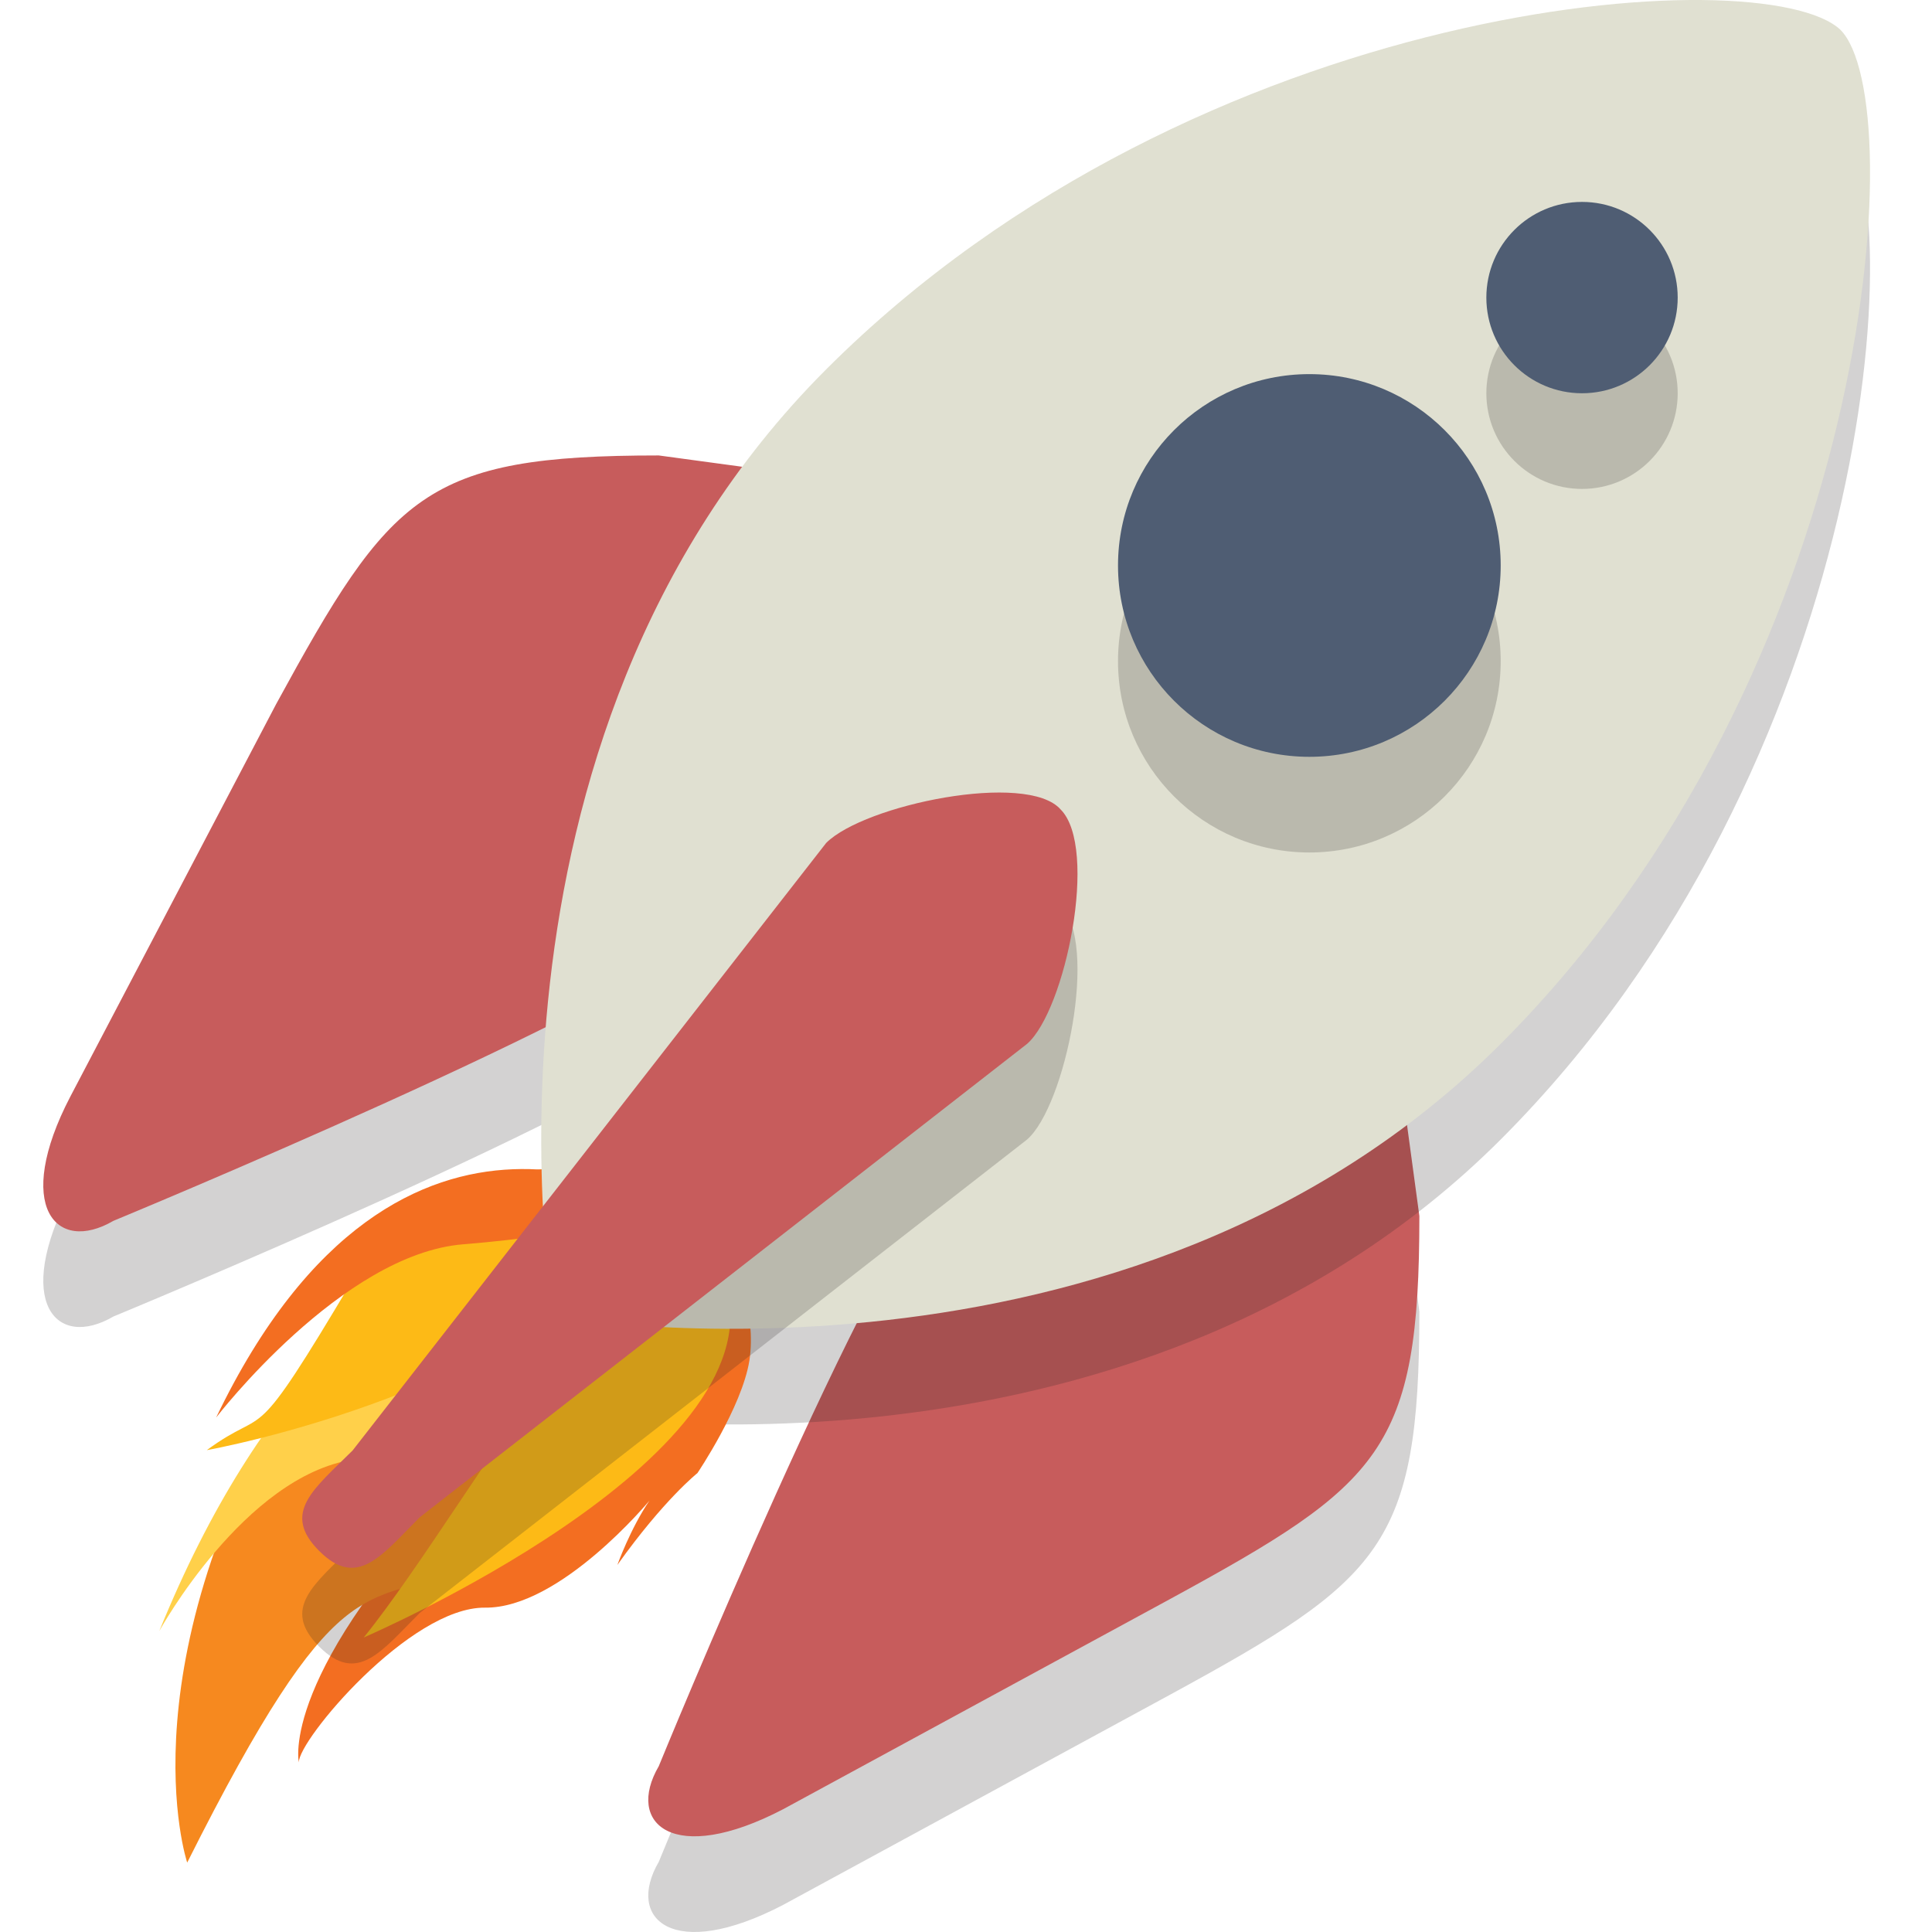 <?xml version="1.0" encoding="UTF-8" standalone="no"?>
<!--Generator: Adobe Illustrator 19.1.0, SVG Export Plug-In . SVG Version: 6.00 Build 0)-->
<svg xmlns="http://www.w3.org/2000/svg" xmlns:cc="http://creativecommons.org/ns#" xmlns:dc="http://purl.org/dc/elements/1.1/" xmlns:inkscape="http://www.inkscape.org/namespaces/inkscape" xmlns:rdf="http://www.w3.org/1999/02/22-rdf-syntax-ns#" xmlns:sodipodi="http://sodipodi.sourceforge.net/DTD/sodipodi-0.dtd" xmlns:svg="http://www.w3.org/2000/svg" id="svg2" width="300" height="300" x="0px" y="0px" version="1.1" viewBox="0 0 300 300" inkscape:label="rocket" inkscape:version="0.92.3 (2405546, 2018-03-11)" sodipodi:docname="agora_rocket_new_flame.svg" xml:space="preserve">
    <defs id="defs74"/>
    <sodipodi:namedview id="namedview72" bordercolor="#666666" borderopacity="0" gridtolerance="10" guidetolerance="10" objecttolerance="10" pagecolor="#ffffff" showgrid="false" inkscape:current-layer="svg2" inkscape:cx="167.12604" inkscape:cy="117.62471" inkscape:pageopacity="0" inkscape:pageshadow="2" inkscape:window-height="1526" inkscape:window-maximized="1" inkscape:window-width="3840" inkscape:window-x="-11" inkscape:window-y="690" inkscape:zoom="2.6074563"/>
    <style id="style4" type="text/css">
        /* .mo-fire svg { width: 100%; height: auto; position: relative } */ .flame { /* animation-name: flame; */ animation-duration: 1s; animation-timing-function: linear; animation-iteration-count: infinite; opacity: 0; } .flame.one { animation-delay: 1s; /* animation-duration: 3s; */ } .flame3.two { animation-duration: 1s; /* animation-delay: 1s; */ } .flame-main { transform-origin: top right; animation-name: flame, wobble; animation-duration: 1s; animation-timing-function: ease-in-out; animation-iteration-count: infinite; } .flame-main.one { animation-duration: 1s; } .flame-main.two { animation-duration: 1s; animation-delay: 200ms; } .flame-main.three { animation-duration: 1s; animation-delay: 400ms; } .flame-main.four { animation-duration: 1s; animation-delay: 600ms; } .flame-main.five { animation-duration: 1s; animation-delay: 800ms; } @keyframes flame { 50% { transform: scale(1.20, 1.20) translate(40px, -40px); } } @keyframes wobble { 25% { transform: rotate(2); } 75% { transform: rotate(-2); } }
    </style>
    <style>
        /* .mo-fire svg { width: 100%; height: auto; position: relative } */ .flame { /* animation-name: flame; */ animation-duration: 1s; animation-timing-function: linear; animation-iteration-count: infinite; opacity: 0; } .flame.one { animation-delay: 1s; /* animation-duration: 3s; */ } .flame3.two { animation-duration: 1s; /* animation-delay: 1s; */ } .flame-main { transform-origin: top right; animation-name: flame; animation-duration: 1s; animation-timing-function: ease-in-out; animation-iteration-count: infinite; } .flame-main.one { animation-duration: 1s; } .flame-main.two { animation-duration: 1s; /* animation-delay: 400ms; */ } .flame-main.three { animation-duration: 1s; /* animation-delay: 600ms; */ } .flame-main.four { animation-duration: 1s; /* animation-delay: 800ms; */ } .flame-main.five { animation-duration: 1s; /* animation-delay: 5s; */ } @keyframes flame { 50% { transform: scale(1.20, 1.20) translate(40px, -40px); } } /* @keyframes wobble { 0% { transform: translate(0) rotate(180deg); } 50% { opacity: 1; } 100% { transform: translate(-20px, -100px) rotate(180deg); opacity: 0; } */
    </style>
    <g id="g1002">
        <g id="rocket.fin.bottom.shadow" class="st1" style="opacity:0.2" transform="matrix(7.428,0,0,7.428,-90.833,-98.637)">
            <title id="title3912">
                Bottom Fin Shadow
            </title>
            <path id="path13" d="M 32.1,39.7 C 30.5,41.2 26,52.2 26,52.2 c -0.7,1.2 0.3,2.1 2.6,0.9 l 8.1,-4.4 c 4.4,-2.4 5.2,-3.1 5.2,-8 l -0.8,-5.9 c -0.3,-2 -1.8,-2.4 -3.3,-0.8 z" class="st2" style="fill:#231f20" inkscape:connector-curvature="0"/>
        </g>
        <g id="rocket.fin.top.shadow" class="st1" style="opacity:0.2" transform="matrix(7.428,0,0,7.428,-90.833,-98.637)">
            <title id="title3908">
                Top Fin Shadow
            </title>
            <path id="path17" d="m 27.1,34.7 c -1.6,1.6 -12.5,6.1 -12.5,6.1 -1.2,0.7 -2.1,-0.3 -0.9,-2.6 L 18,30 c 2.4,-4.4 3.1,-5.2 8,-5.2 l 5.9,0.8 c 2,0.3 2.4,1.8 0.8,3.3 z" class="st2" style="fill:#231f20" inkscape:connector-curvature="0"/>
        </g>
        <g id="rocket.fin.bottom" transform="matrix(7.428,0,0,7.428,-90.833,-98.637)">
            <title id="title3910">
                Bottom Fin
            </title>
            <path id="path21" d="M 32.1,37.7 C 30.5,39.2 26,50.2 26,50.2 c -0.7,1.2 0.3,2.1 2.6,0.9 l 8.1,-4.4 c 4.4,-2.4 5.2,-3.1 5.2,-8 l -0.8,-5.9 c -0.3,-2 -1.8,-2.4 -3.3,-0.8 z" class="st3" style="fill:#c75c5c" inkscape:connector-curvature="0"/>
        </g>
        <g id="rocket.fin.top" transform="matrix(7.428,0,0,7.428,-90.833,-98.637)">
            <title id="title3906">
                Top Fin
            </title>
            <path id="path25" d="m 27.1,32.7 c -1.6,1.6 -12.5,6.1 -12.5,6.1 -1.2,0.7 -2.1,-0.3 -0.9,-2.6 L 18,28 c 2.4,-4.4 3.1,-5.2 8,-5.2 l 5.9,0.8 c 2,0.3 2.4,1.8 0.8,3.3 z" class="st3" style="fill:#c75c5c" inkscape:connector-curvature="0"/>
        </g>
        <g id="rocket.body.shadow" class="st1" style="opacity:0.2" transform="matrix(7.428,0,0,7.428,-90.833,-98.637)">
            <title id="title3904">
                Body Shadow
            </title>
            <path id="path41" d="m 43.6,37.1 c -7.8,7.8 -19.8,5.7 -19.8,5.7 0,0 -2.1,-12 5.7,-19.8 7.8,-7.8 19.6,-8.6 21.2,-7.1 1.5,1.5 0.7,13.4 -7.1,21.2 z" class="st2" style="fill:#231f20" inkscape:connector-curvature="0"/>
        </g>
        <path id="path912" d="m 113.918,194.084 c 0,0 3.627,9.965 2.442,17.221 -1.184,7.256 -8.064,17.435 -8.064,17.435 0,0 -5.215,4.129 -12.433,14.264 0,0 2.018,-5.647 4.989,-9.996 0,0 -13.854,16.758 -25.529,16.627 -11.676,-0.13 -29.073,20.646 -28.919,24.033 0,0 -3.192,-13.873 26.549,-44.161 29.74,-30.289 26.547,-40.382 39.905,-36.865" class="flame-main" style="fill:#f36e21" inkscape:connector-curvature="0"/>
        <path id="path914" d="m 71.268,243.848 c -14.849,5.798 -18.837,-1.174 -42.199,45.375 0,0 -10.714,-31.855 19.735,-79.761 30.448,-47.906 60.949,-20.141 61.26,-20.624 0.311,-0.484 11.268,15.796 -6.154,22.927 -17.422,7.131 -17.794,26.286 -32.642,32.083 z" class="flame-main one" style="fill:#f6891f" inkscape:connector-curvature="0"/>
        <path id="path916" d="m 24.742,253.252 c 0,0 13.187,-24.016 30.108,-26.613 16.921,-2.597 46.275,-7.777 52.637,-38.135 0,0 -51.023,-13.205 -82.745,64.748 z" class="flame-main two" style="fill:#ffd04a" inkscape:connector-curvature="0"/>
        <path id="path918" d="m 32.114,225.176 c 0,0 51.64,-9.134 71.663,-37.695 0,0 -32.336,-16.873 -48.808,10.901 -16.473,27.772 -12.899,19.481 -22.855,26.794 z" class="flame-main three" style="fill:#fdba16" inkscape:connector-curvature="0"/>
        <path id="path920" d="m 33.561,220.114 c 0,0 19.501,-25.4 38.391,-26.904 18.889,-1.505 32.166,-5.264 32.166,-5.264 0,0 -41.755,-27.753 -70.557,32.169 z" class="flame-main four" style="fill:#f36e21" inkscape:connector-curvature="0"/>
        <path id="path922" d="m 56.481,254.268 c 0,0 63.734,-27.402 56.353,-54.456 -7.381,-27.056 -39.057,33.087 -56.353,54.456 z" class="flame-main five" style="fill:#fdba16" inkscape:connector-curvature="0"/>
        <path id="path924" d="m 40.472,217.683 c 0,0 3.166,-13.459 10.636,-13.465 3.883,4.837 -10.424,6.186 -10.636,13.465 z" class="flame" style="fill:#f36e21" inkscape:connector-curvature="0"/>
        <path id="path926" d="m 78.585,246.044 c 0,0 12.972,-4.789 12.059,-12.206 -5.271,-3.259 -7.886,8.75 -12.059,12.206 z" class="flame one" style="fill:#f36e21" inkscape:connector-curvature="0"/>
        <path id="path928" d="m 61.044,259.764 c 0,0 7.267,-0.426 7.947,-4.298 -2.157,-2.45 -4.151,4.848 -7.947,4.298 z" class="flame two" style="fill:#f36e21" inkscape:connector-curvature="0"/>
        <g id="rocket.body" transform="matrix(7.428,0,0,7.428,-90.833,-98.637)">
            <title id="title3902">
                Body
            </title>
            <path id="path45" d="m 43.6,35.1 c -7.8,7.8 -19.8,5.7 -19.8,5.7 0,0 -2.1,-12 5.7,-19.8 7.8,-7.8 19.6,-8.6 21.2,-7.1 1.5,1.5 0.7,13.4 -7.1,21.2 z" class="st6" style="fill:#e0e0d1" inkscape:connector-curvature="0"/>
        </g>
        <g id="rocket.fin.middle.shadow" class="st1" style="opacity:0.2" transform="matrix(7.428,0,0,7.428,-90.833,-98.637)">
            <title id="title3916">
                Middle Fin Shadow
            </title>
            <path id="path49" d="m 21,47 c -0.8,0.8 -1.3,1.5 -2.1,0.7 v 0 c -0.8,-0.8 -0.1,-1.3 0.7,-2.1 l 9.9,-12.7 c 0.8,-0.8 4.2,-1.5 4.9,-0.7 v 0 c 0.8,0.8 0.1,4.2 -0.7,4.9 z" class="st2" style="fill:#231f20" inkscape:connector-curvature="0"/>
        </g>
        <g id="rocket.fin.middle" transform="matrix(7.428,0,0,7.428,-90.833,-98.637)">
            <title id="title3914">
                Middle Fin
            </title>
            <path id="path53" d="m 21,45 c -0.8,0.8 -1.3,1.5 -2.1,0.7 v 0 c -0.8,-0.8 -0.1,-1.3 0.7,-2.1 l 9.9,-12.7 c 0.8,-0.8 4.2,-1.5 4.9,-0.7 v 0 c 0.8,0.8 0.1,4.2 -0.7,4.9 z" class="st3" style="fill:#c75c5c" inkscape:connector-curvature="0"/>
        </g>
        <g id="rocket.window.large.shadow" class="st1" style="opacity:0.2" transform="matrix(7.428,0,0,7.428,-90.833,-98.637)">
            <title id="title3900">
                Large Window Shadow
            </title>
            <circle id="circle57" cx="39.6" cy="27.1" r="4" class="st2" style="fill:#231f20"/>
        </g>
        <g id="rocket.window.small.shadow" class="st1" style="opacity:0.2" transform="matrix(7.428,0,0,7.428,-90.833,-98.637)">
            <title id="title3898">
                Small Window Shadow
            </title>
            <circle id="circle61" cx="45.3" cy="21.5" r="2" class="st2" style="fill:#231f20"/>
        </g>
        <g id="rocket.window.large" transform="matrix(7.428,0,0,7.428,-90.833,-98.637)">
            <title id="title3896">
                Large Window
            </title>
            <circle id="circle65" cx="39.6" cy="25.1" r="4" class="st0" style="fill:#4f5d73"/>
        </g>
        <g id="rocket.window.small" transform="matrix(7.428,0,0,7.428,-90.833,-98.637)">
            <title id="title3894">
                Small Window
            </title>
            <circle id="circle69" cx="45.3" cy="19.5" r="2" class="st0" style="fill:#4f5d73"/>
        </g>
    </g>
</svg>
